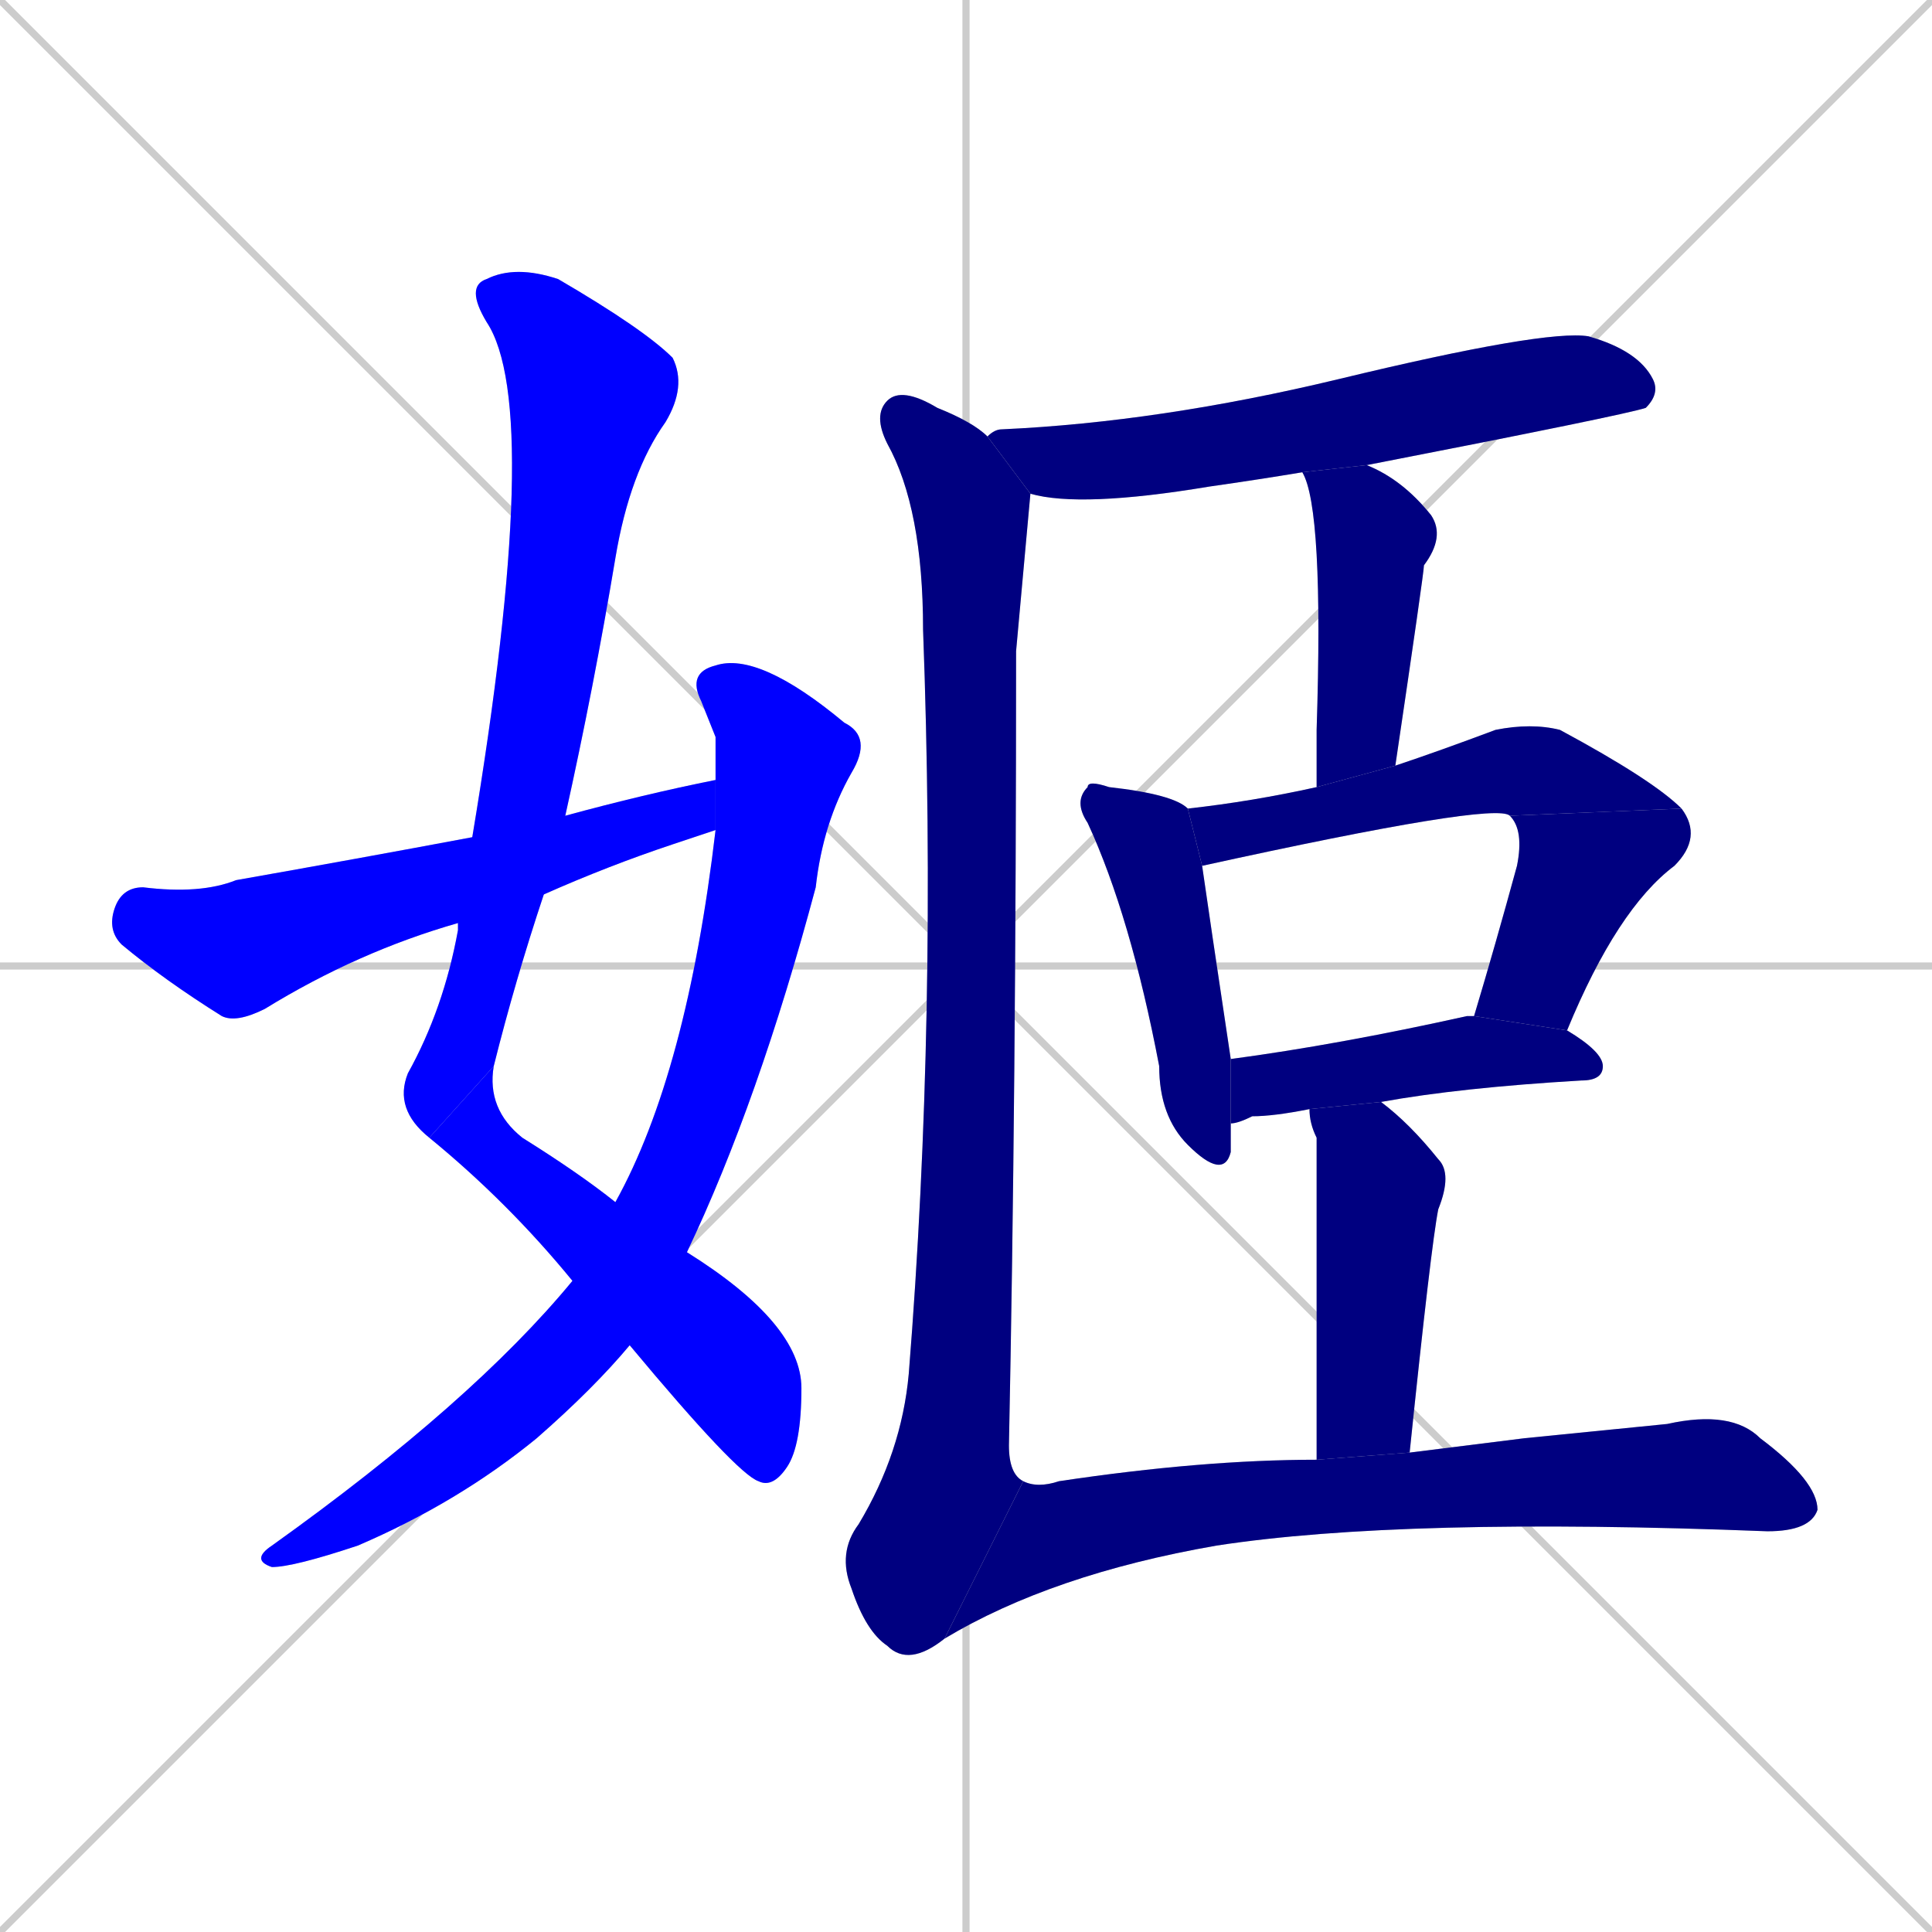 <svg xmlns="http://www.w3.org/2000/svg" xmlns:xlink="http://www.w3.org/1999/xlink" width="270" height="270"><defs><clipPath id="clip-mask-1"><rect x="55" y="37" width="41" height="122"><animate attributeName="y" from="-85" to="37" dur="0.452" begin="0; animate13.end + 1" id="animate1" fill="freeze"/></rect></clipPath><clipPath id="clip-mask-2"><rect x="60" y="149" width="52" height="59"><set attributeName="x" to="8" begin="0; animate13.end + 1" /><animate attributeName="x" from="8" to="60" dur="0.193" begin="animate1.end" id="animate2" fill="freeze"/></rect></clipPath><clipPath id="clip-mask-3"><rect x="35" y="91" width="87" height="128"><set attributeName="y" to="-37" begin="0; animate13.end + 1" /><animate attributeName="y" from="-37" to="91" dur="0.474" begin="animate2.end + 0.5" id="animate3" fill="freeze"/></rect></clipPath><clipPath id="clip-mask-4"><rect x="15" y="109" width="85" height="34"><set attributeName="x" to="-70" begin="0; animate13.end + 1" /><animate attributeName="x" from="-70" to="15" dur="0.315" begin="animate3.end + 0.5" id="animate4" fill="freeze"/></rect></clipPath><clipPath id="clip-mask-5"><rect x="138" y="46" width="94" height="25"><set attributeName="x" to="44" begin="0; animate13.end + 1" /><animate attributeName="x" from="44" to="138" dur="0.348" begin="animate4.end + 0.5" id="animate5" fill="freeze"/></rect></clipPath><clipPath id="clip-mask-6"><rect x="182" y="65" width="20" height="45"><set attributeName="y" to="20" begin="0; animate13.end + 1" /><animate attributeName="y" from="20" to="65" dur="0.167" begin="animate5.end + 0.5" id="animate6" fill="freeze"/></rect></clipPath><clipPath id="clip-mask-7"><rect x="150" y="109" width="22" height="56"><set attributeName="y" to="53" begin="0; animate13.end + 1" /><animate attributeName="y" from="53" to="109" dur="0.207" begin="animate6.end + 0.5" id="animate7" fill="freeze"/></rect></clipPath><clipPath id="clip-mask-8"><rect x="166" y="101" width="69" height="20"><set attributeName="x" to="97" begin="0; animate13.end + 1" /><animate attributeName="x" from="97" to="166" dur="0.256" begin="animate7.end + 0.5" id="animate8" fill="freeze"/></rect></clipPath><clipPath id="clip-mask-9"><rect x="206" y="113" width="32" height="31"><set attributeName="y" to="82" begin="0; animate13.end + 1" /><animate attributeName="y" from="82" to="113" dur="0.115" begin="animate8.end" id="animate9" fill="freeze"/></rect></clipPath><clipPath id="clip-mask-10"><rect x="172" y="142" width="52" height="15"><set attributeName="x" to="120" begin="0; animate13.end + 1" /><animate attributeName="x" from="120" to="172" dur="0.193" begin="animate9.end + 0.5" id="animate10" fill="freeze"/></rect></clipPath><clipPath id="clip-mask-11"><rect x="183" y="154" width="20" height="50"><set attributeName="y" to="104" begin="0; animate13.end + 1" /><animate attributeName="y" from="104" to="154" dur="0.185" begin="animate10.end + 0.5" id="animate11" fill="freeze"/></rect></clipPath><clipPath id="clip-mask-12"><rect x="117" y="54" width="27" height="179"><set attributeName="y" to="-125" begin="0; animate13.end + 1" /><animate attributeName="y" from="-125" to="54" dur="0.663" begin="animate11.end + 0.5" id="animate12" fill="freeze"/></rect></clipPath><clipPath id="clip-mask-13"><rect x="132" y="197" width="122" height="32"><set attributeName="x" to="10" begin="0; animate13.end + 1" /><animate attributeName="x" from="10" to="132" dur="0.452" begin="animate12.end" id="animate13" fill="freeze"/></rect></clipPath></defs><path d="M 0 0 L 270 270 M 270 0 L 0 270 M 135 0 L 135 270 M 0 135 L 270 135" stroke="#CCCCCC" /><path d="M 60 159 Q 55 155 57 150 Q 62 141 64 130 Q 64 129 64 129 L 66 117 Q 76 57 68 45 Q 65 40 68 39 Q 72 37 78 39 Q 90 46 94 50 Q 96 54 93 59 Q 88 66 86 78 Q 83 96 79 114 L 76 125 Q 72 137 69 149" fill="#CCCCCC"/><path d="M 96 175 Q 112 185 112 194 Q 112 202 110 205 Q 108 208 106 207 Q 103 206 88 188 L 80 179 Q 71 168 60 159 L 69 149 Q 68 155 73 159 Q 81 164 86 168" fill="#CCCCCC"/><path d="M 100 103 L 98 98 Q 96 94 100 93 Q 106 91 118 101 Q 122 103 119 108 Q 115 115 114 124 Q 106 154 96 175 L 88 188 Q 83 194 75 201 Q 64 210 50 216 Q 41 219 38 219 Q 35 218 38 216 Q 66 196 80 179 L 86 168 Q 96 150 100 116 L 100 109" fill="#CCCCCC"/><path d="M 64 129 Q 50 133 37 141 Q 33 143 31 142 Q 23 137 17 132 Q 15 130 16 127 Q 17 124 20 124 Q 28 125 33 123 Q 50 120 66 117 L 79 114 Q 90 111 100 109 L 100 116 Q 97 117 94 118 Q 85 121 76 125" fill="#CCCCCC"/><path d="M 138 61 Q 139 60 140 60 Q 162 59 187 53 Q 216 46 222 47 Q 229 49 231 53 Q 232 55 230 57 Q 227 58 191 65 L 182 66 Q 176 67 169 68 Q 151 71 144 69" fill="#CCCCCC"/><path d="M 184 110 Q 184 106 184 102 Q 185 71 182 66 L 191 65 Q 196 67 200 72 Q 202 75 199 79 Q 199 80 195 107" fill="#CCCCCC"/><path d="M 172 157 Q 172 160 172 161 Q 171 165 166 160 Q 162 156 162 149 Q 158 128 152 115 Q 150 112 152 110 Q 152 109 155 110 Q 164 111 166 113 L 168 121 Q 169 128 172 148" fill="#CCCCCC"/><path d="M 211 114 Q 209 112 168 121 L 166 113 Q 175 112 184 110 L 195 107 Q 201 105 209 102 Q 214 101 218 102 Q 231 109 235 113" fill="#CCCCCC"/><path d="M 206 142 Q 209 132 212 121 Q 213 116 211 114 L 235 113 Q 238 117 234 121 Q 226 127 219 144" fill="#CCCCCC"/><path d="M 206 142 L 206 142 L 219 144 Q 224 147 224 149 Q 224 151 221 151 Q 204 152 193 154 L 183 155 Q 178 156 175 156 Q 173 157 172 157 L 172 148 Q 187 146 205 142" fill="#CCCCCC"/><path d="M 193 154 Q 197 157 201 162 Q 203 164 201 169 Q 200 174 197 203 L 184 204 Q 184 160 184 159 Q 183 157 183 155" fill="#CCCCCC"/><path d="M 132 229 Q 127 233 124 230 Q 121 228 119 222 Q 117 217 120 213 Q 126 203 127 192 Q 131 142 129 88 Q 129 71 124 62 Q 122 58 124 56 Q 126 54 131 57 Q 136 59 138 61 L 144 69 Q 143 80 142 91 Q 142 153 141 202 Q 141 206 143 207" fill="#CCCCCC"/><path d="M 213 201 L 233 199 Q 242 197 246 201 Q 254 207 254 211 Q 253 214 247 214 Q 196 212 170 216 Q 147 220 132 229 L 143 207 Q 145 208 148 207 Q 168 204 184 204 L 197 203" fill="#CCCCCC"/><path d="M 60 159 Q 55 155 57 150 Q 62 141 64 130 Q 64 129 64 129 L 66 117 Q 76 57 68 45 Q 65 40 68 39 Q 72 37 78 39 Q 90 46 94 50 Q 96 54 93 59 Q 88 66 86 78 Q 83 96 79 114 L 76 125 Q 72 137 69 149" fill="#0000ff" clip-path="url(#clip-mask-1)" /><path d="M 96 175 Q 112 185 112 194 Q 112 202 110 205 Q 108 208 106 207 Q 103 206 88 188 L 80 179 Q 71 168 60 159 L 69 149 Q 68 155 73 159 Q 81 164 86 168" fill="#0000ff" clip-path="url(#clip-mask-2)" /><path d="M 100 103 L 98 98 Q 96 94 100 93 Q 106 91 118 101 Q 122 103 119 108 Q 115 115 114 124 Q 106 154 96 175 L 88 188 Q 83 194 75 201 Q 64 210 50 216 Q 41 219 38 219 Q 35 218 38 216 Q 66 196 80 179 L 86 168 Q 96 150 100 116 L 100 109" fill="#0000ff" clip-path="url(#clip-mask-3)" /><path d="M 64 129 Q 50 133 37 141 Q 33 143 31 142 Q 23 137 17 132 Q 15 130 16 127 Q 17 124 20 124 Q 28 125 33 123 Q 50 120 66 117 L 79 114 Q 90 111 100 109 L 100 116 Q 97 117 94 118 Q 85 121 76 125" fill="#0000ff" clip-path="url(#clip-mask-4)" /><path d="M 138 61 Q 139 60 140 60 Q 162 59 187 53 Q 216 46 222 47 Q 229 49 231 53 Q 232 55 230 57 Q 227 58 191 65 L 182 66 Q 176 67 169 68 Q 151 71 144 69" fill="#000080" clip-path="url(#clip-mask-5)" /><path d="M 184 110 Q 184 106 184 102 Q 185 71 182 66 L 191 65 Q 196 67 200 72 Q 202 75 199 79 Q 199 80 195 107" fill="#000080" clip-path="url(#clip-mask-6)" /><path d="M 172 157 Q 172 160 172 161 Q 171 165 166 160 Q 162 156 162 149 Q 158 128 152 115 Q 150 112 152 110 Q 152 109 155 110 Q 164 111 166 113 L 168 121 Q 169 128 172 148" fill="#000080" clip-path="url(#clip-mask-7)" /><path d="M 211 114 Q 209 112 168 121 L 166 113 Q 175 112 184 110 L 195 107 Q 201 105 209 102 Q 214 101 218 102 Q 231 109 235 113" fill="#000080" clip-path="url(#clip-mask-8)" /><path d="M 206 142 Q 209 132 212 121 Q 213 116 211 114 L 235 113 Q 238 117 234 121 Q 226 127 219 144" fill="#000080" clip-path="url(#clip-mask-9)" /><path d="M 206 142 L 206 142 L 219 144 Q 224 147 224 149 Q 224 151 221 151 Q 204 152 193 154 L 183 155 Q 178 156 175 156 Q 173 157 172 157 L 172 148 Q 187 146 205 142" fill="#000080" clip-path="url(#clip-mask-10)" /><path d="M 193 154 Q 197 157 201 162 Q 203 164 201 169 Q 200 174 197 203 L 184 204 Q 184 160 184 159 Q 183 157 183 155" fill="#000080" clip-path="url(#clip-mask-11)" /><path d="M 132 229 Q 127 233 124 230 Q 121 228 119 222 Q 117 217 120 213 Q 126 203 127 192 Q 131 142 129 88 Q 129 71 124 62 Q 122 58 124 56 Q 126 54 131 57 Q 136 59 138 61 L 144 69 Q 143 80 142 91 Q 142 153 141 202 Q 141 206 143 207" fill="#000080" clip-path="url(#clip-mask-12)" /><path d="M 213 201 L 233 199 Q 242 197 246 201 Q 254 207 254 211 Q 253 214 247 214 Q 196 212 170 216 Q 147 220 132 229 L 143 207 Q 145 208 148 207 Q 168 204 184 204 L 197 203" fill="#000080" clip-path="url(#clip-mask-13)" /></svg>